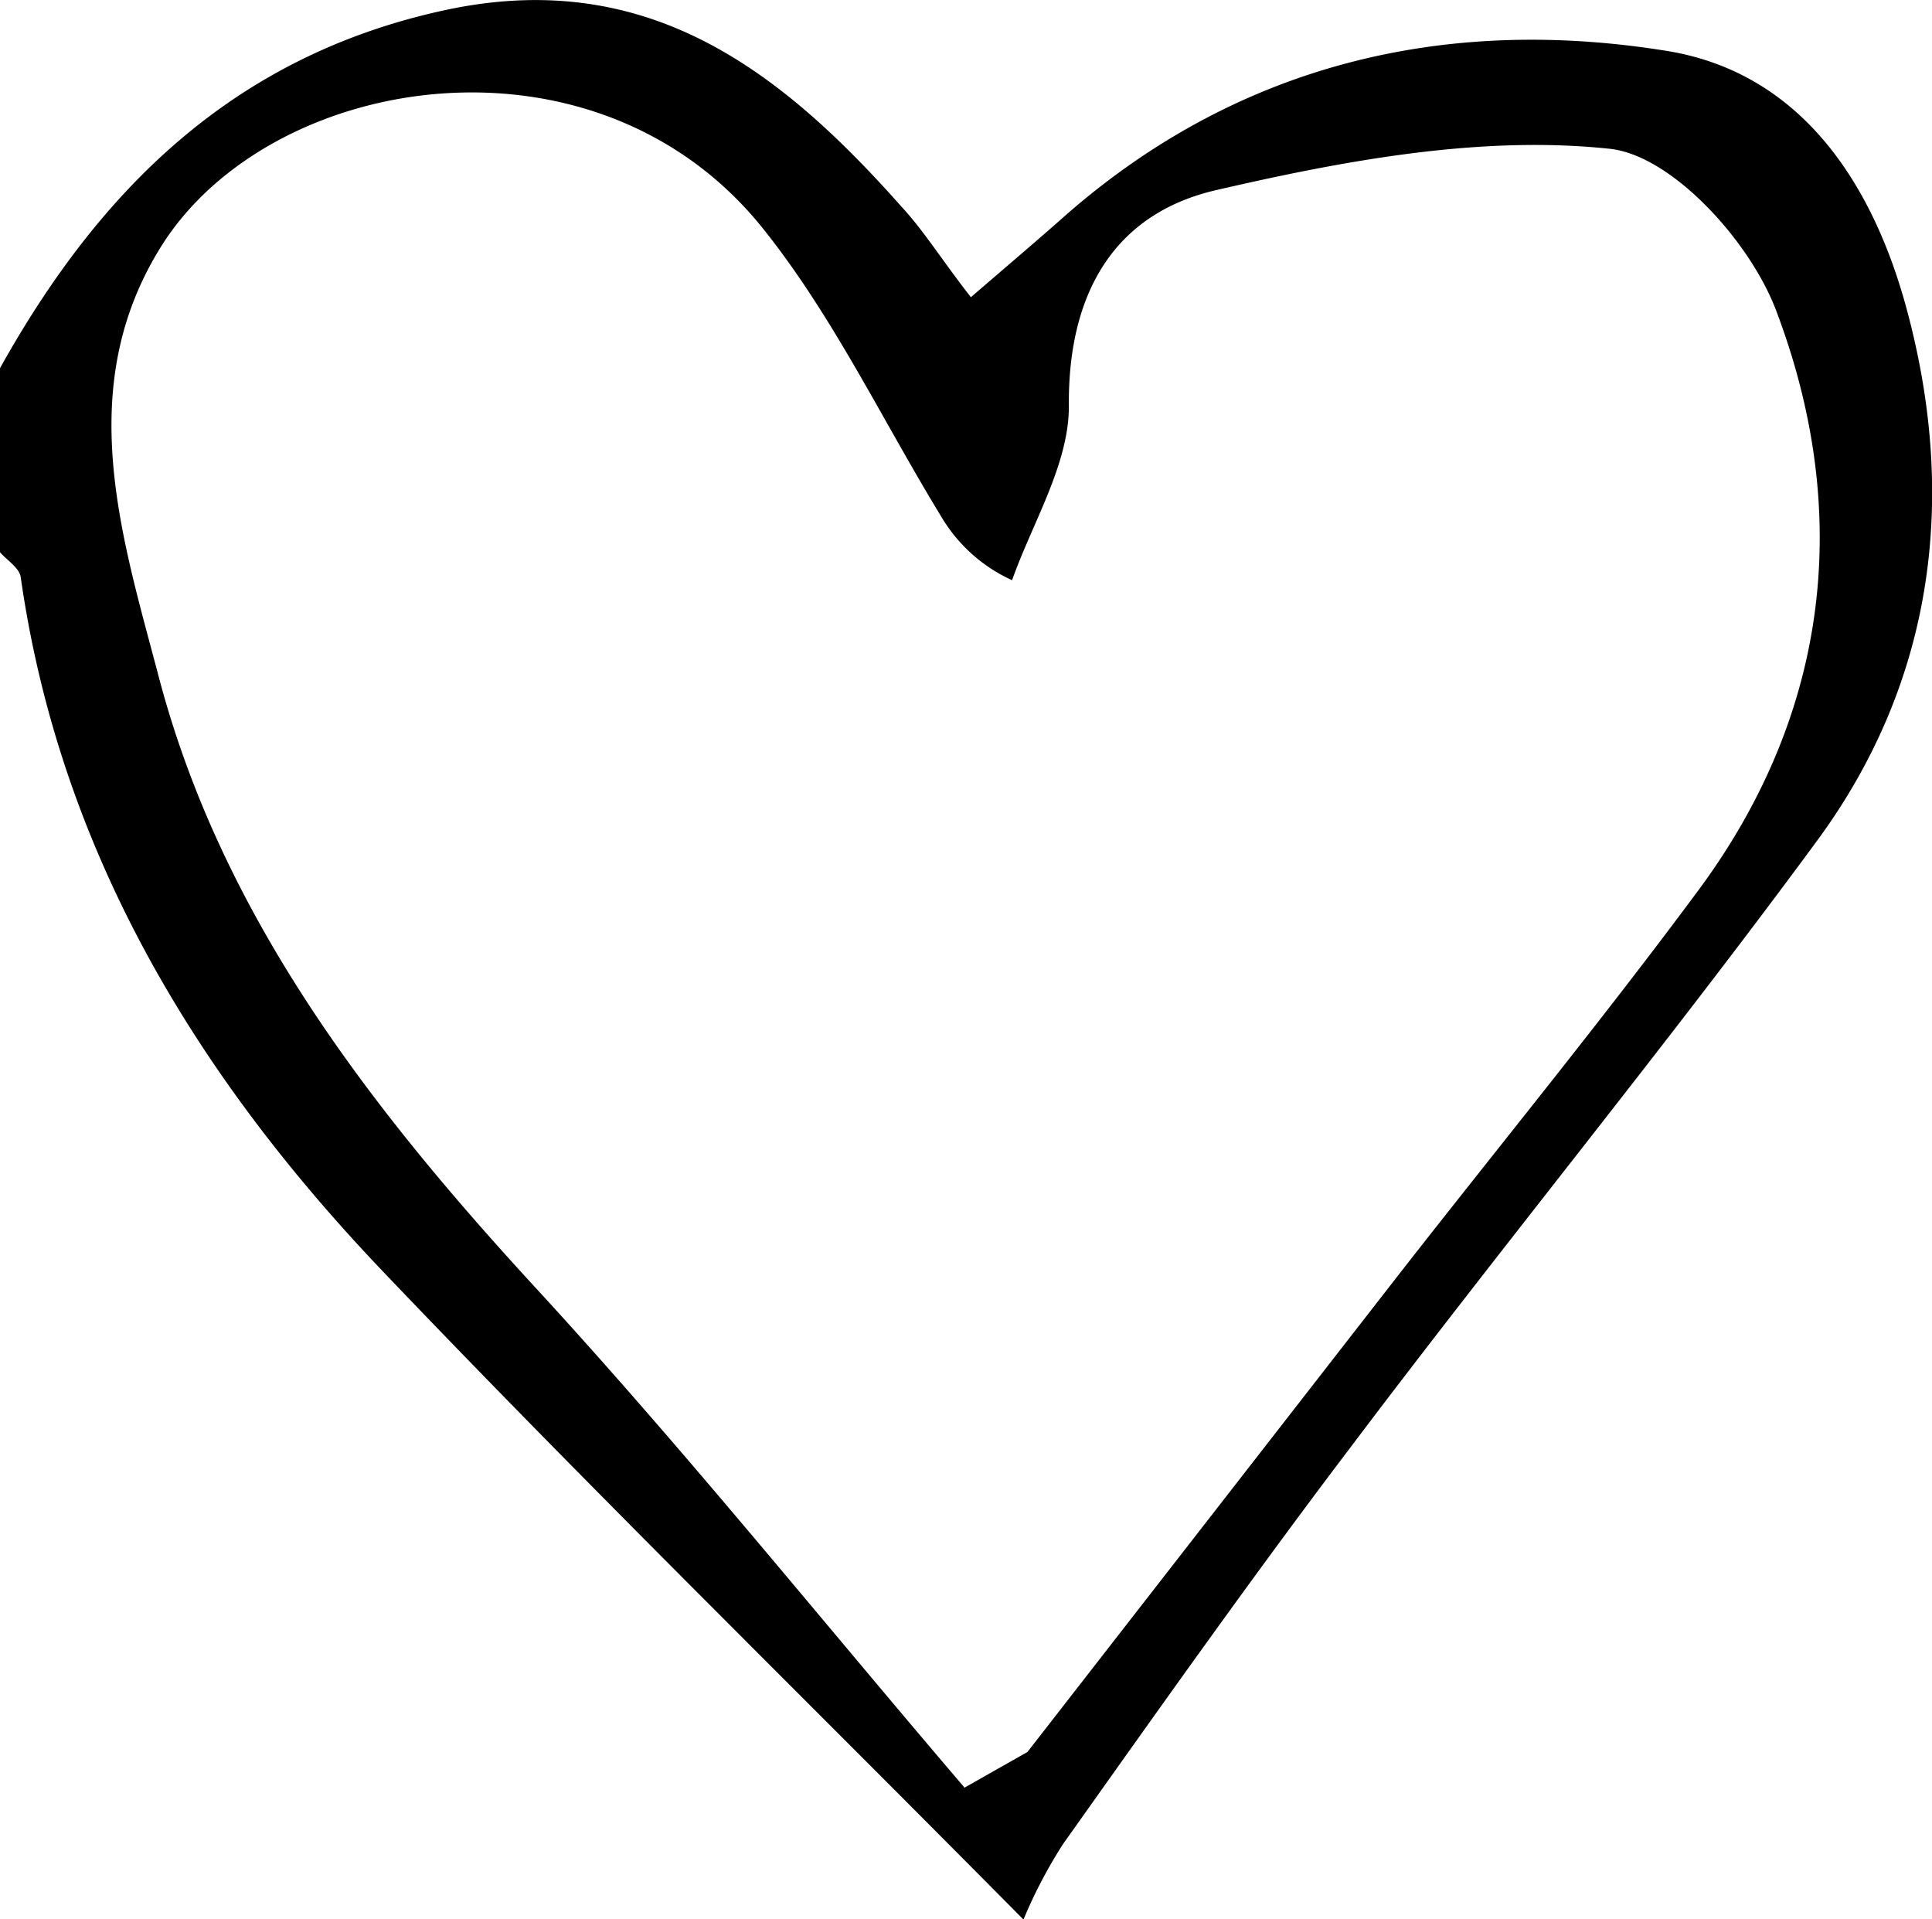<svg xmlns="http://www.w3.org/2000/svg" viewBox="0 0 83.02 82.46"><g id="Layer_2" data-name="Layer 2"><g id="Layer_1-2" data-name="Layer 1"><path d="M0,15.82C4.29,8.12,10.06,2.4,19.1.44,27.78-1.44,33.52,3,38.72,8.86c1,1.08,1.75,2.31,3,3.91,1.45-1.25,2.64-2.26,3.81-3.29C53,2.8,62,.63,71.64,2.19c5.75.94,8.79,5.68,10.24,10.9,2.25,8.14,1.29,16.13-3.81,23.05-6.48,8.81-13.42,17.27-20,26-4.25,5.6-8.31,11.35-12.38,17.08a20.68,20.68,0,0,0-1.71,3.26c-10-10.1-19-18.9-27.67-28C8.34,46.08,2.56,36.48.89,24.8c-.05-.39-.58-.72-.89-1.07Zm41.43,61,2.72-1.54L60.08,54.8c4.33-5.55,8.8-11,13-16.68,5.55-7.58,6.5-16.15,3.26-24.73-1.11-3-4.51-6.74-7.2-7-5.51-.58-11.34.5-16.84,1.77-4.41,1-6.42,4.43-6.37,9.31,0,2.48-1.57,5-2.44,7.46a6.8,6.8,0,0,1-3.06-2.76c-2.54-4.16-4.67-8.66-7.7-12.42C25.57.9,11.76,3.08,7,10.47,3.11,16.56,5.22,23,6.8,29c2.67,10.22,8.94,18.4,16,26.1C29.27,62.11,35.24,69.55,41.43,76.79Z"/></g></g></svg>